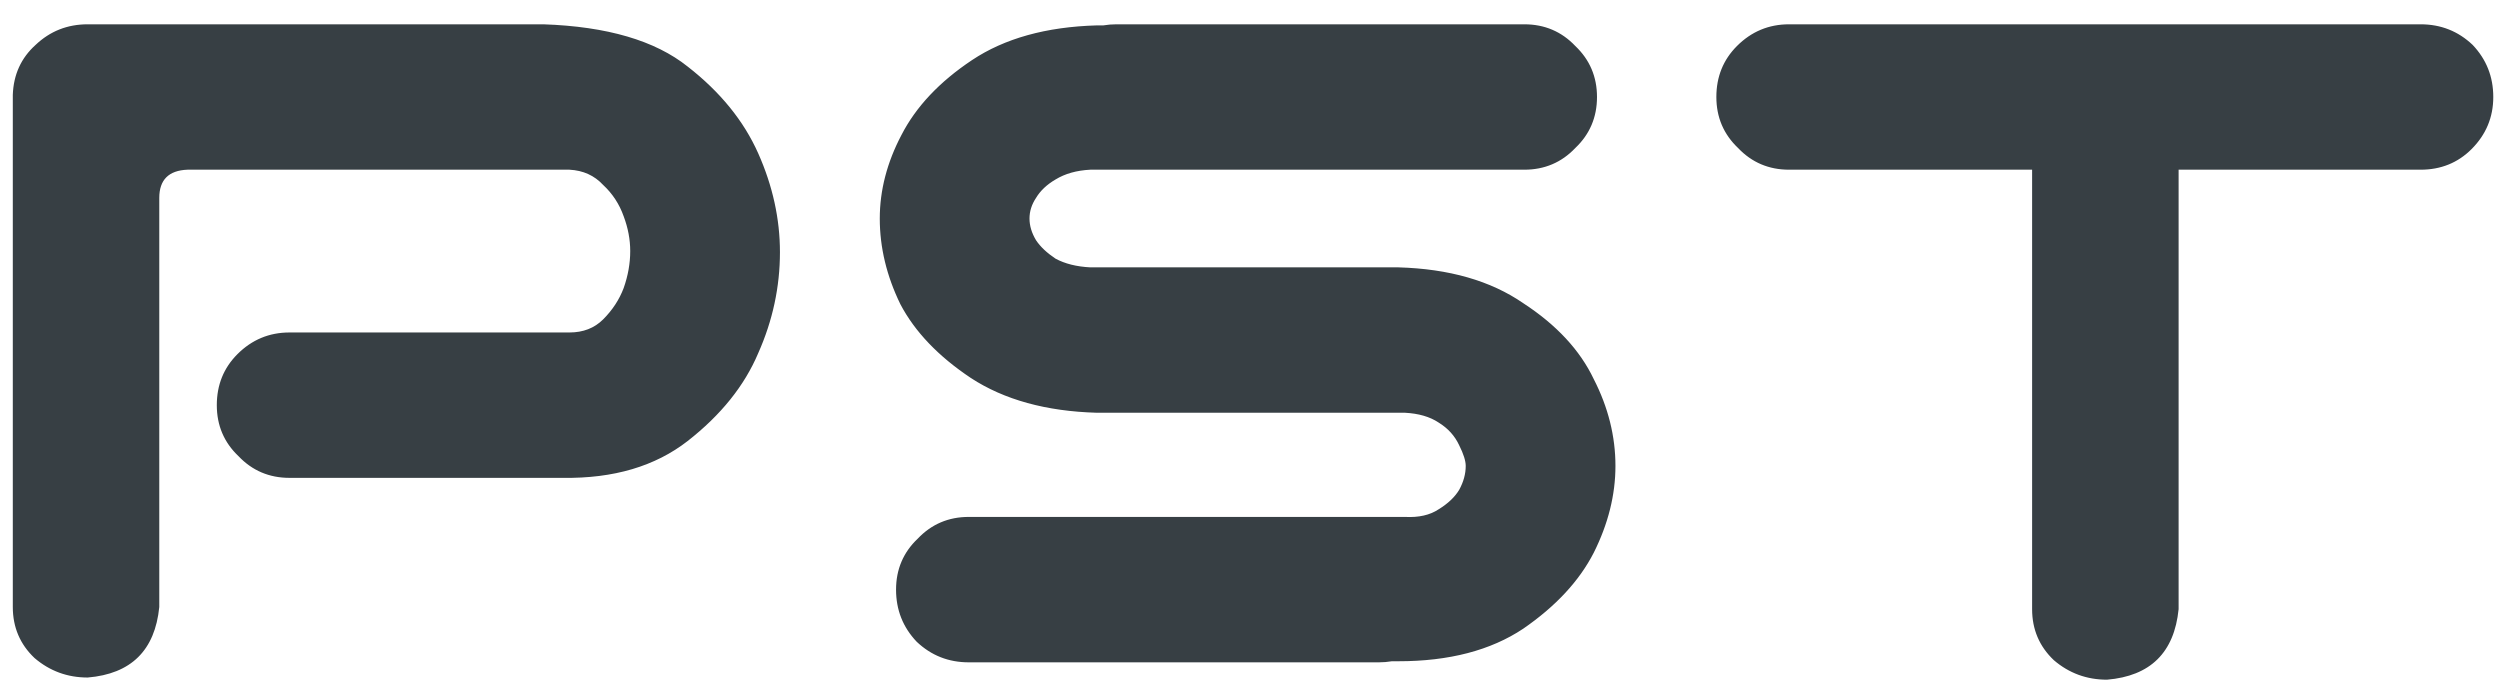 <svg width="90" height="25" viewBox="0 0 90 25" fill="none" xmlns="http://www.w3.org/2000/svg">
<path d="M5.734 21.852C5.578 23.414 4.719 24.26 3.156 24.391C2.427 24.391 1.789 24.156 1.242 23.688C0.721 23.193 0.461 22.581 0.461 21.852V3.414C0.487 2.685 0.76 2.086 1.281 1.617C1.802 1.122 2.427 0.875 3.156 0.875H19.562C21.854 0.953 23.586 1.461 24.758 2.398C25.93 3.31 26.776 4.352 27.297 5.523C27.818 6.695 28.078 7.88 28.078 9.078C28.078 10.328 27.818 11.539 27.297 12.711C26.802 13.883 25.956 14.938 24.758 15.875C23.586 16.787 22.088 17.229 20.266 17.203H10.422C9.693 17.203 9.081 16.943 8.586 16.422C8.065 15.927 7.805 15.315 7.805 14.586C7.805 13.857 8.052 13.245 8.547 12.75C9.068 12.229 9.693 11.969 10.422 11.969H20.5C20.995 11.969 21.398 11.812 21.711 11.5C22.049 11.162 22.297 10.784 22.453 10.367C22.609 9.924 22.688 9.482 22.688 9.039C22.688 8.622 22.609 8.206 22.453 7.789C22.297 7.346 22.049 6.969 21.711 6.656C21.398 6.318 20.995 6.135 20.5 6.109H6.75C6.073 6.135 5.734 6.474 5.734 7.125V21.852ZM57.492 3.492C57.492 4.221 57.232 4.833 56.711 5.328C56.216 5.849 55.604 6.109 54.875 6.109H39.25C38.755 6.135 38.339 6.253 38 6.461C37.688 6.643 37.453 6.865 37.297 7.125C37.141 7.359 37.062 7.607 37.062 7.867C37.062 8.128 37.141 8.388 37.297 8.648C37.453 8.883 37.688 9.104 38 9.312C38.339 9.495 38.755 9.599 39.25 9.625H50.344C52.167 9.677 53.664 10.107 54.836 10.914C56.034 11.695 56.88 12.607 57.375 13.648C57.896 14.664 58.156 15.706 58.156 16.773C58.156 17.815 57.896 18.857 57.375 19.898C56.854 20.914 56.008 21.826 54.836 22.633C53.664 23.414 52.167 23.805 50.344 23.805H50.109C49.953 23.831 49.797 23.844 49.641 23.844H34.875C34.146 23.844 33.521 23.596 33 23.102C32.505 22.581 32.258 21.956 32.258 21.227C32.258 20.497 32.518 19.885 33.039 19.391C33.534 18.87 34.146 18.609 34.875 18.609H50.578C51.073 18.635 51.477 18.544 51.789 18.336C52.128 18.128 52.375 17.893 52.531 17.633C52.688 17.346 52.766 17.06 52.766 16.773C52.766 16.591 52.688 16.344 52.531 16.031C52.375 15.693 52.128 15.419 51.789 15.211C51.477 15.003 51.073 14.885 50.578 14.859H39.484C37.661 14.807 36.151 14.391 34.953 13.609C33.781 12.828 32.935 11.943 32.414 10.953C31.919 9.938 31.672 8.909 31.672 7.867C31.672 6.852 31.932 5.849 32.453 4.859C32.974 3.844 33.82 2.945 34.992 2.164C36.164 1.383 37.661 0.966 39.484 0.914H39.719C39.875 0.888 40.031 0.875 40.188 0.875H54.875C55.604 0.875 56.216 1.135 56.711 1.656C57.232 2.151 57.492 2.763 57.492 3.492ZM61.789 3.492C61.789 2.763 62.036 2.151 62.531 1.656C63.052 1.135 63.677 0.875 64.406 0.875H87.141C87.87 0.875 88.495 1.122 89.016 1.617C89.51 2.138 89.758 2.763 89.758 3.492C89.758 4.221 89.497 4.846 88.977 5.367C88.482 5.862 87.87 6.109 87.141 6.109H78.43V21.93C78.273 23.492 77.414 24.338 75.852 24.469C75.122 24.469 74.484 24.234 73.938 23.766C73.417 23.271 73.156 22.659 73.156 21.93V6.109H64.406C63.677 6.109 63.065 5.849 62.57 5.328C62.05 4.833 61.789 4.221 61.789 3.492Z" fill="url(#paint0_linear_17_463)"/>
<defs>
<linearGradient id="paint0_linear_17_463" x1="53.5" y1="-10" x2="53.5" y2="30" gradientUnits="userSpaceOnUse">
<stop stop-color="#373F44"/>
<stop offset="0.78" stop-color="#373F44"/>
</linearGradient>
</defs>
</svg>
